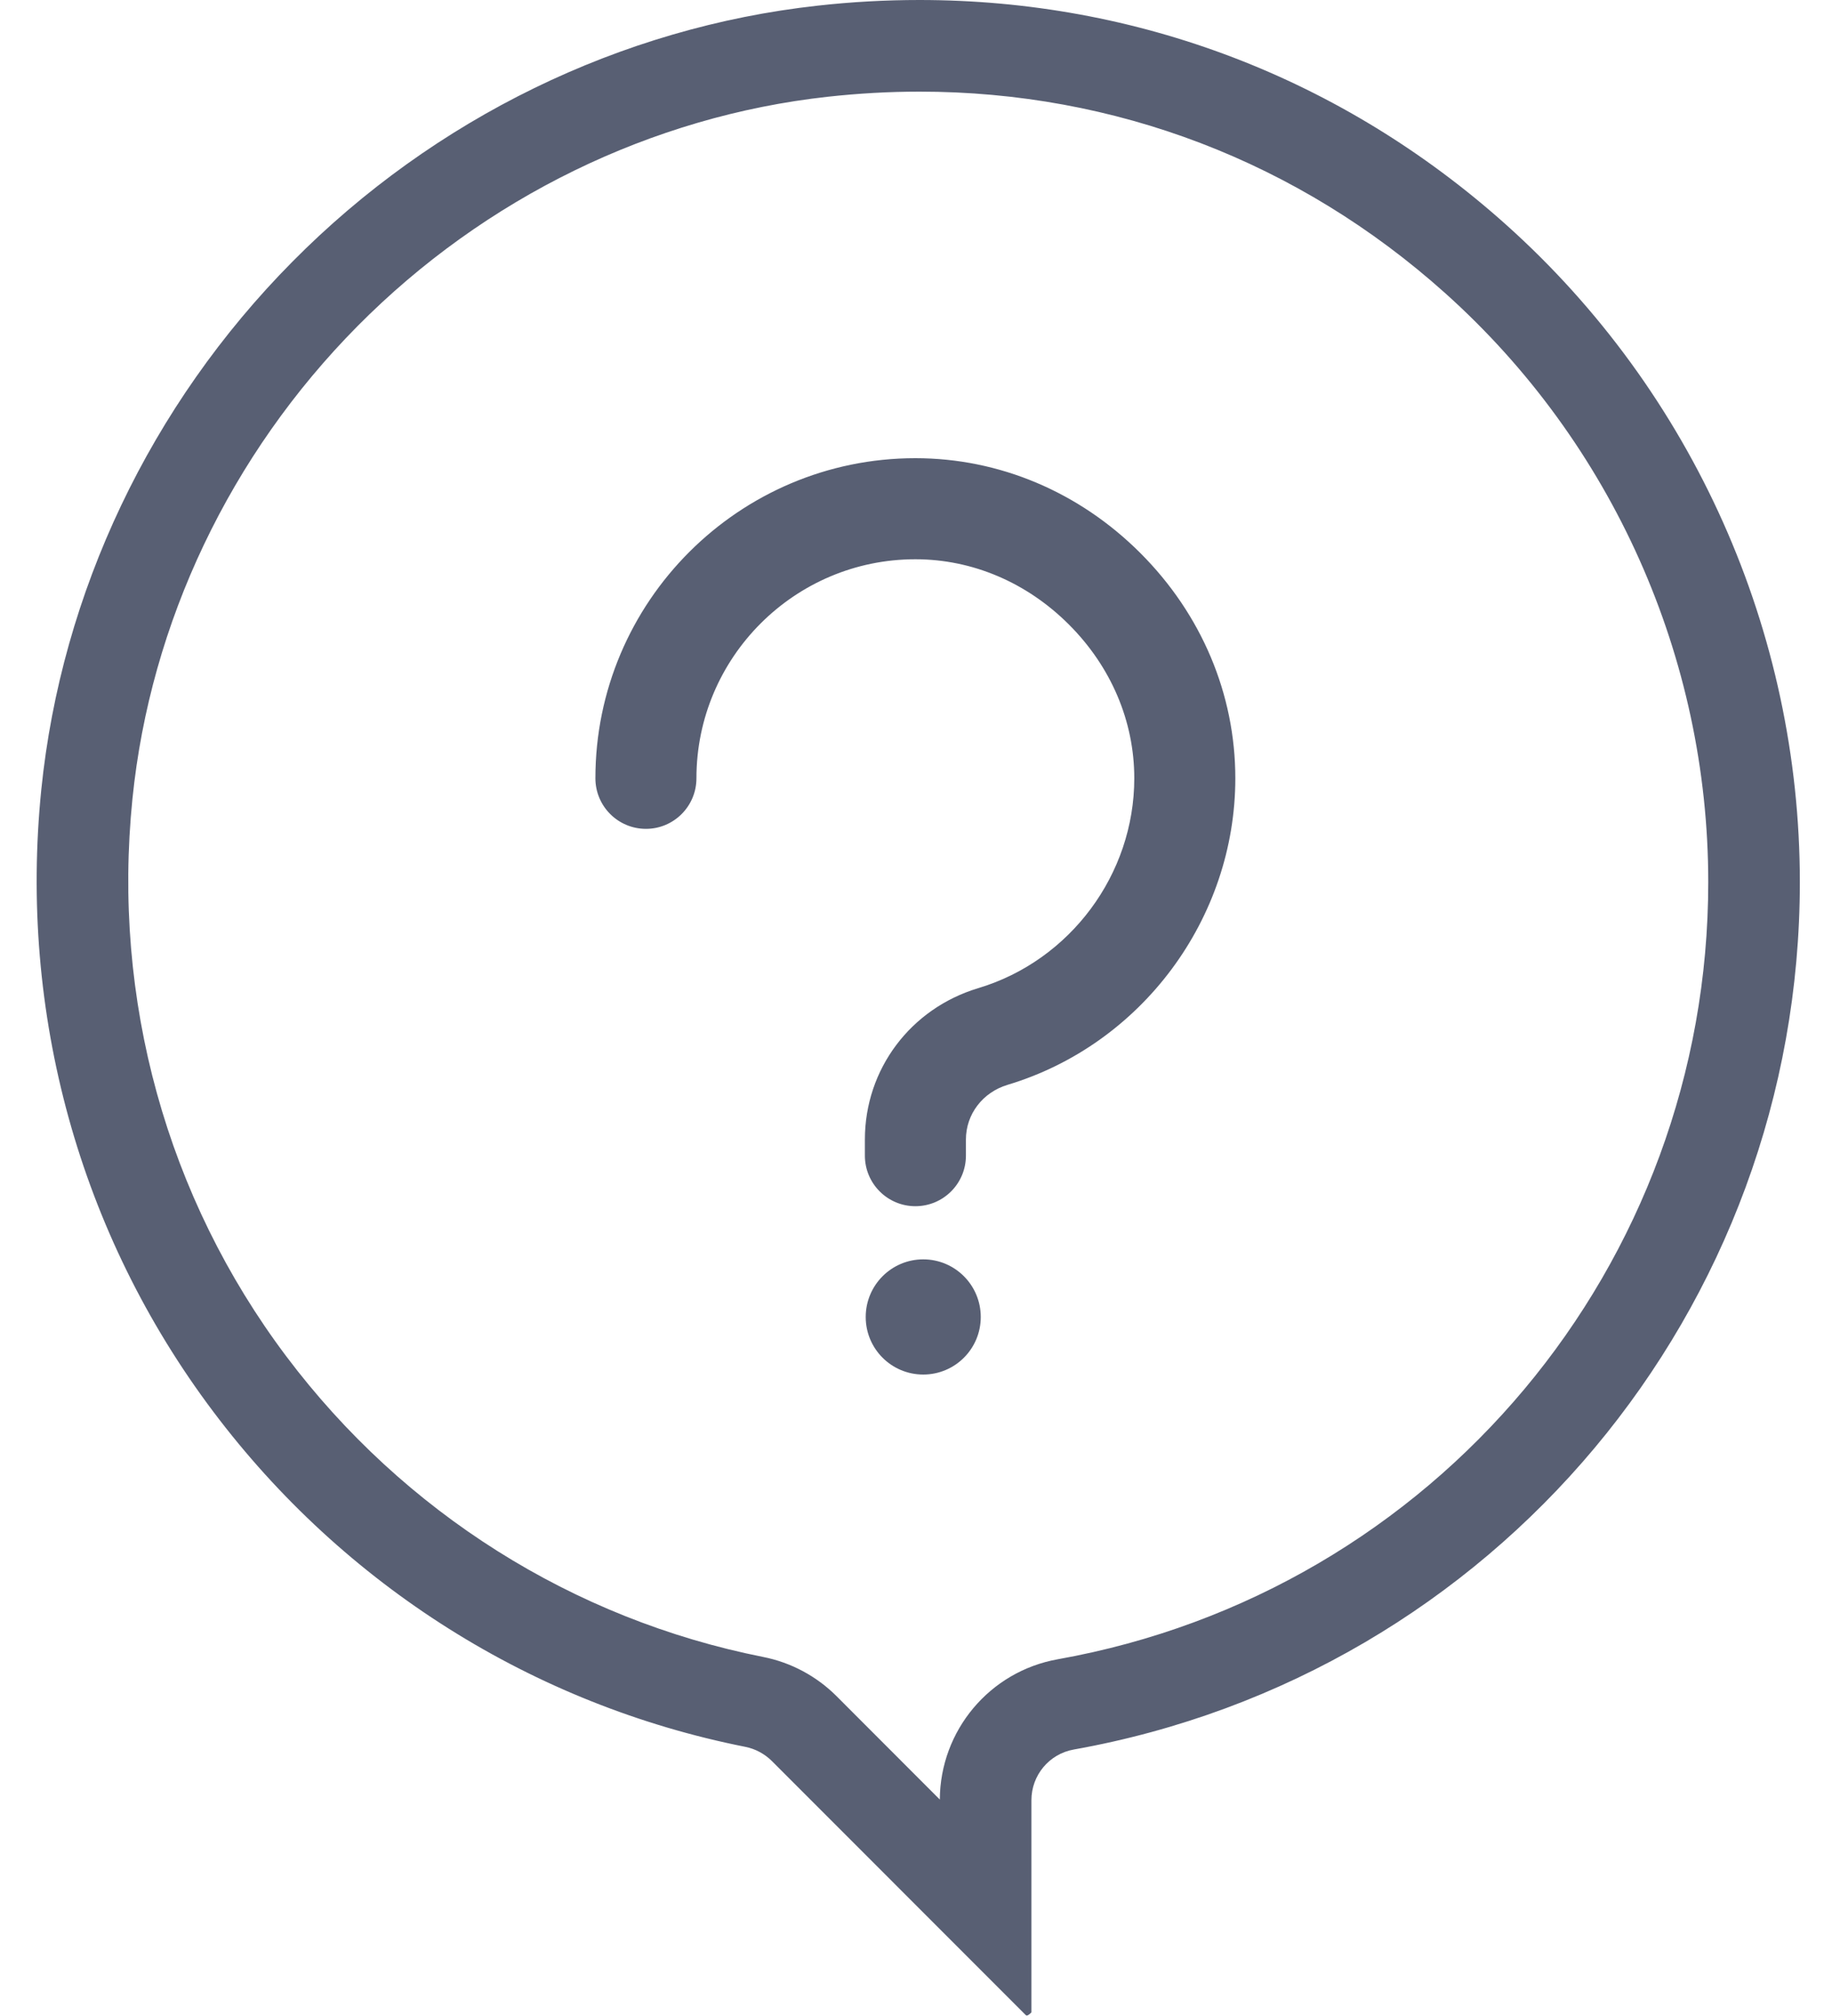<?xml version="1.0" encoding="UTF-8"?>
<svg width="20px" height="22px" viewBox="0 0 20 22" version="1.1" xmlns="http://www.w3.org/2000/svg" xmlns:xlink="http://www.w3.org/1999/xlink">

    <g id="Page-1" stroke="none" stroke-width="1" fill="none" fill-rule="evenodd">
        <g id="icons" transform="translate(-101, -803)" fill="#585F73" fill-rule="nonzero">
            <g id="fa-question" transform="translate(100, 803)">
                <path d="M11.038,8.8817842e-16 C13.413,8.8817842e-16 15.654,0.852 17.443,2.453 C19.481,4.278 20.649,6.892 20.649,9.626 C20.649,14.291 17.316,18.272 12.723,19.092 C12.455,19.139 12.26,19.372 12.26,19.645 L12.26,21.961 C12.214,22.005 12.206,21.997 12.196,21.988 L9.426,19.217 C9.347,19.139 9.247,19.085 9.138,19.063 C6.82,18.603 4.756,17.303 3.327,15.403 C1.869,13.466 1.203,11.055 1.451,8.615 C1.67,6.465 2.643,4.419 4.192,2.856 C5.741,1.291 7.777,0.299 9.924,0.062 C10.298,0.02 10.669,8.8817842e-16 11.038,8.8817842e-16 Z M11.038,1 C10.705,1 10.371,1.019 10.034,1.056 C8.116,1.268 6.292,2.157 4.903,3.559 C3.514,4.961 2.641,6.794 2.446,8.716 C2.223,10.906 2.82,13.066 4.126,14.802 C5.407,16.505 7.256,17.67 9.332,18.082 C9.635,18.142 9.914,18.291 10.133,18.51 L11.26,19.638 C11.264,18.884 11.805,18.239 12.548,18.107 C16.663,17.373 19.649,13.807 19.649,9.626 C19.649,7.177 18.602,4.833 16.776,3.198 C15.176,1.765 13.173,1 11.038,1 Z M13.45,6.036 C12.782,5.368 11.909,5 10.993,5 C9.067,5 7.5,6.567 7.5,8.493 C7.5,8.798 7.747,9.045 8.052,9.045 C8.356,9.045 8.603,8.798 8.603,8.493 C8.603,7.175 9.675,6.103 10.993,6.103 C11.615,6.103 12.21,6.356 12.67,6.816 C13.13,7.276 13.383,7.871 13.383,8.493 C13.383,9.541 12.683,10.482 11.681,10.783 C10.94,11.005 10.442,11.669 10.442,12.435 L10.442,12.611 C10.442,12.916 10.689,13.163 10.993,13.163 C11.298,13.163 11.545,12.916 11.545,12.611 L11.545,12.435 C11.545,12.16 11.727,11.921 11.998,11.839 C13.463,11.4 14.486,10.024 14.486,8.493 C14.486,7.577 14.118,6.704 13.45,6.036 Z M11.079,15 C11.426,15 11.707,14.719 11.707,14.372 C11.707,14.025 11.426,13.743 11.079,13.743 C10.732,13.743 10.451,14.025 10.451,14.372 C10.451,14.719 10.732,15 11.079,15 Z"></path>
            </g>
        </g>
    </g>
</svg>
